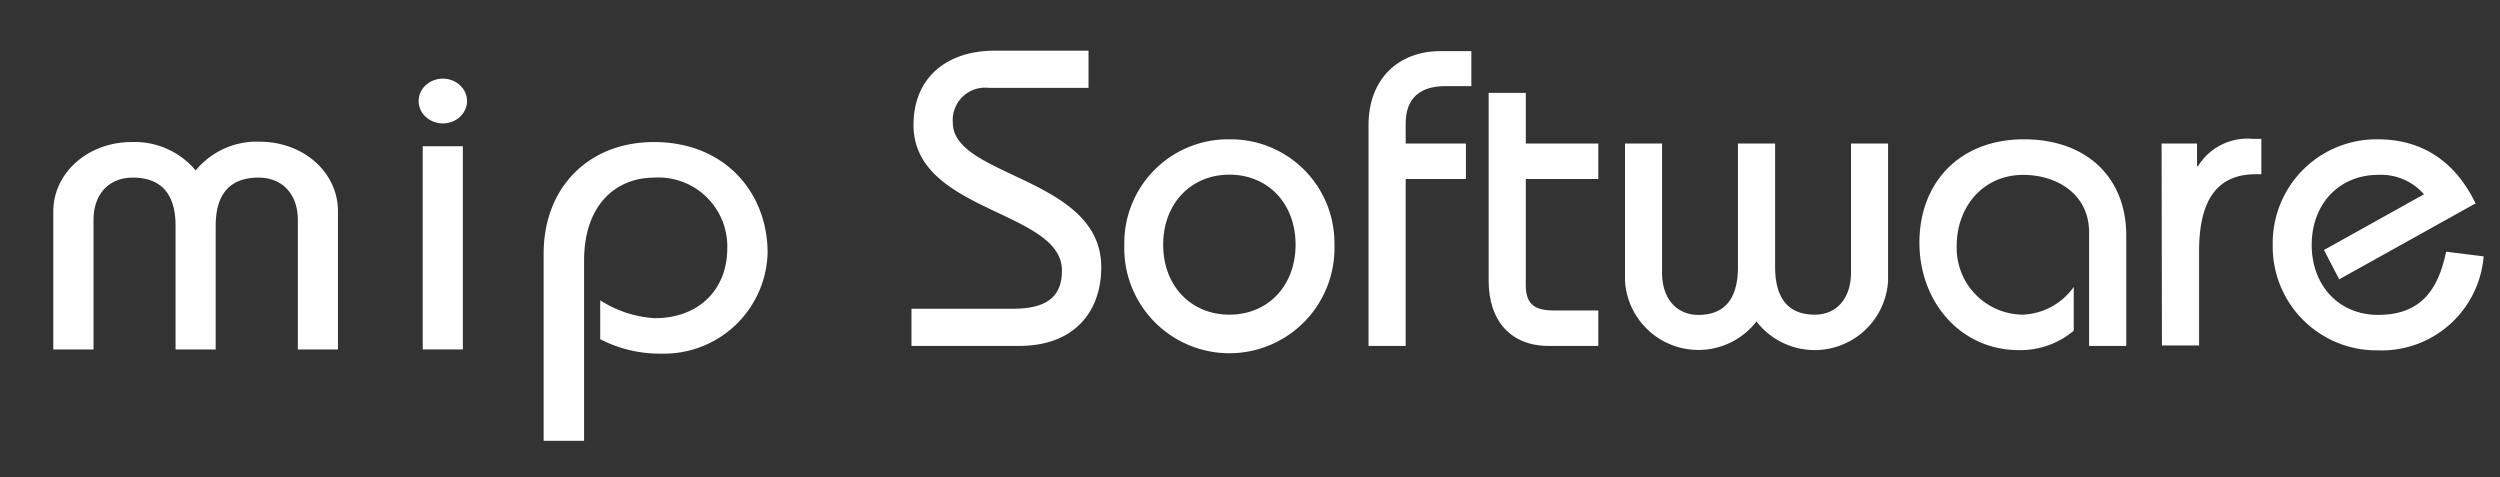 <svg id="Ebene_1" data-name="Ebene 1" xmlns="http://www.w3.org/2000/svg" viewBox="0 0 220 42"><rect x="0" y="0" width="220" height="42" fill="#333333" stroke="none"/><defs><style>.cls-1{fill:#fff;}</style></defs><title>whitemip-software-logo</title><path class="cls-1" d="M80.21,27.17h8.9c3.08,0,4.34-1.11,4.34-3.37,0-5.31-13.06-5.09-13.06-12.8,0-4.24,3-6.54,7.13-6.54h8.27V7.73H87a2.85,2.85,0,0,0-3.15,3.08c0,4.79,13.06,4.79,13.06,12.69,0,4.16-2.6,6.94-7.2,6.94H80.21Z"/><path class="cls-1" d="M108.19,12.26a9.13,9.13,0,0,1,9.24,9.27,9.25,9.25,0,1,1-18.49,0A9.13,9.13,0,0,1,108.19,12.26Zm0,15.43c3.37,0,5.82-2.52,5.82-6.16s-2.45-6.16-5.82-6.16-5.83,2.53-5.83,6.16S104.81,27.69,108.19,27.69Z"/><path class="cls-1" d="M120.43,30.44V11c0-4.05,2.63-6.5,6.31-6.5h2.74V7.58h-2.3c-2.15,0-3.48,1-3.48,3.3v1.75H129v3.12H123.7V30.44Z"/><path class="cls-1" d="M140.65,15.75h-6.38V25.1c0,1.67.78,2.22,2.45,2.22h3.93v3.12h-4.38c-3.34,0-5.27-2.23-5.27-5.75V8.17h3.27v4.46h6.38Z"/><path class="cls-1" d="M166.15,12.63v12.1a6.47,6.47,0,0,1-11.58,3.56A6.47,6.47,0,0,1,143,24.73V12.63h3.26V24c0,2.27,1.27,3.71,3.2,3.71,2.11,0,3.48-1.18,3.48-4.23V12.63h3.27V23.46c0,3.05,1.37,4.23,3.49,4.23,1.93,0,3.19-1.44,3.19-3.71V12.63Z"/><path class="cls-1" d="M183.84,30.44v-10c0-3.34-2.82-5.05-5.79-5.05-3.59,0-5.86,2.86-5.86,6.24A5.87,5.87,0,0,0,178,27.69a5.78,5.78,0,0,0,4.49-2.44V29.1a7.25,7.25,0,0,1-4.83,1.71c-5.12,0-8.75-4.23-8.75-9.46s3.48-9.09,9.2-9.09c5.49,0,9,3.34,9,8.46v9.72Z"/><path class="cls-1" d="M190.22,12.63h3.12v2h.08a5.11,5.11,0,0,1,4.82-2.41H199v3.11h-.48c-3.15,0-5,1.93-5,6.76v8.31h-3.27Z"/><path class="cls-1" d="M205.85,24.58,204.51,22l8.8-4.9a5,5,0,0,0-4.05-1.71c-3.38,0-5.83,2.53-5.83,6.16s2.45,6.16,5.83,6.16c3.86,0,5.31-2.3,6-5.56l3.3.41a9,9,0,0,1-9.28,8.27A9.13,9.13,0,0,1,200,21.53a9.13,9.13,0,0,1,9.24-9.27c4.16,0,6.94,2.19,8.61,5.64Z"/><path class="cls-1" d="M4.69,30.75V18.61c0-3.36,3-6.11,6.91-6.11A7,7,0,0,1,17.22,15a6.93,6.93,0,0,1,5.61-2.53c3.94,0,6.91,2.75,6.91,6.11V30.75H26.21V19.35c0-2.27-1.37-3.72-3.46-3.72-2.28,0-3.77,1.19-3.77,4.24V30.75H15.45V19.87c0-3.05-1.49-4.24-3.77-4.24-2.09,0-3.45,1.45-3.45,3.72v11.4Z"/><ellipse class="cls-1" cx="38.97" cy="8.89" rx="2.13" ry="1.97"/><rect class="cls-1" x="37.2" y="12.87" width="3.53" height="17.88"/><path class="cls-1" d="M47.84,38.79V22.33c0-5.88,4-9.83,9.71-9.83,6.26,0,10,4.47,10,9.76a9.12,9.12,0,0,1-9.27,8.86,11.43,11.43,0,0,1-5.46-1.27V26.43A10,10,0,0,0,57.63,28C61.44,28,64,25.53,64,21.85a6.06,6.06,0,0,0-6.42-6.22c-3.37,0-6.18,2.38-6.18,7.3V38.79Z"/></svg>